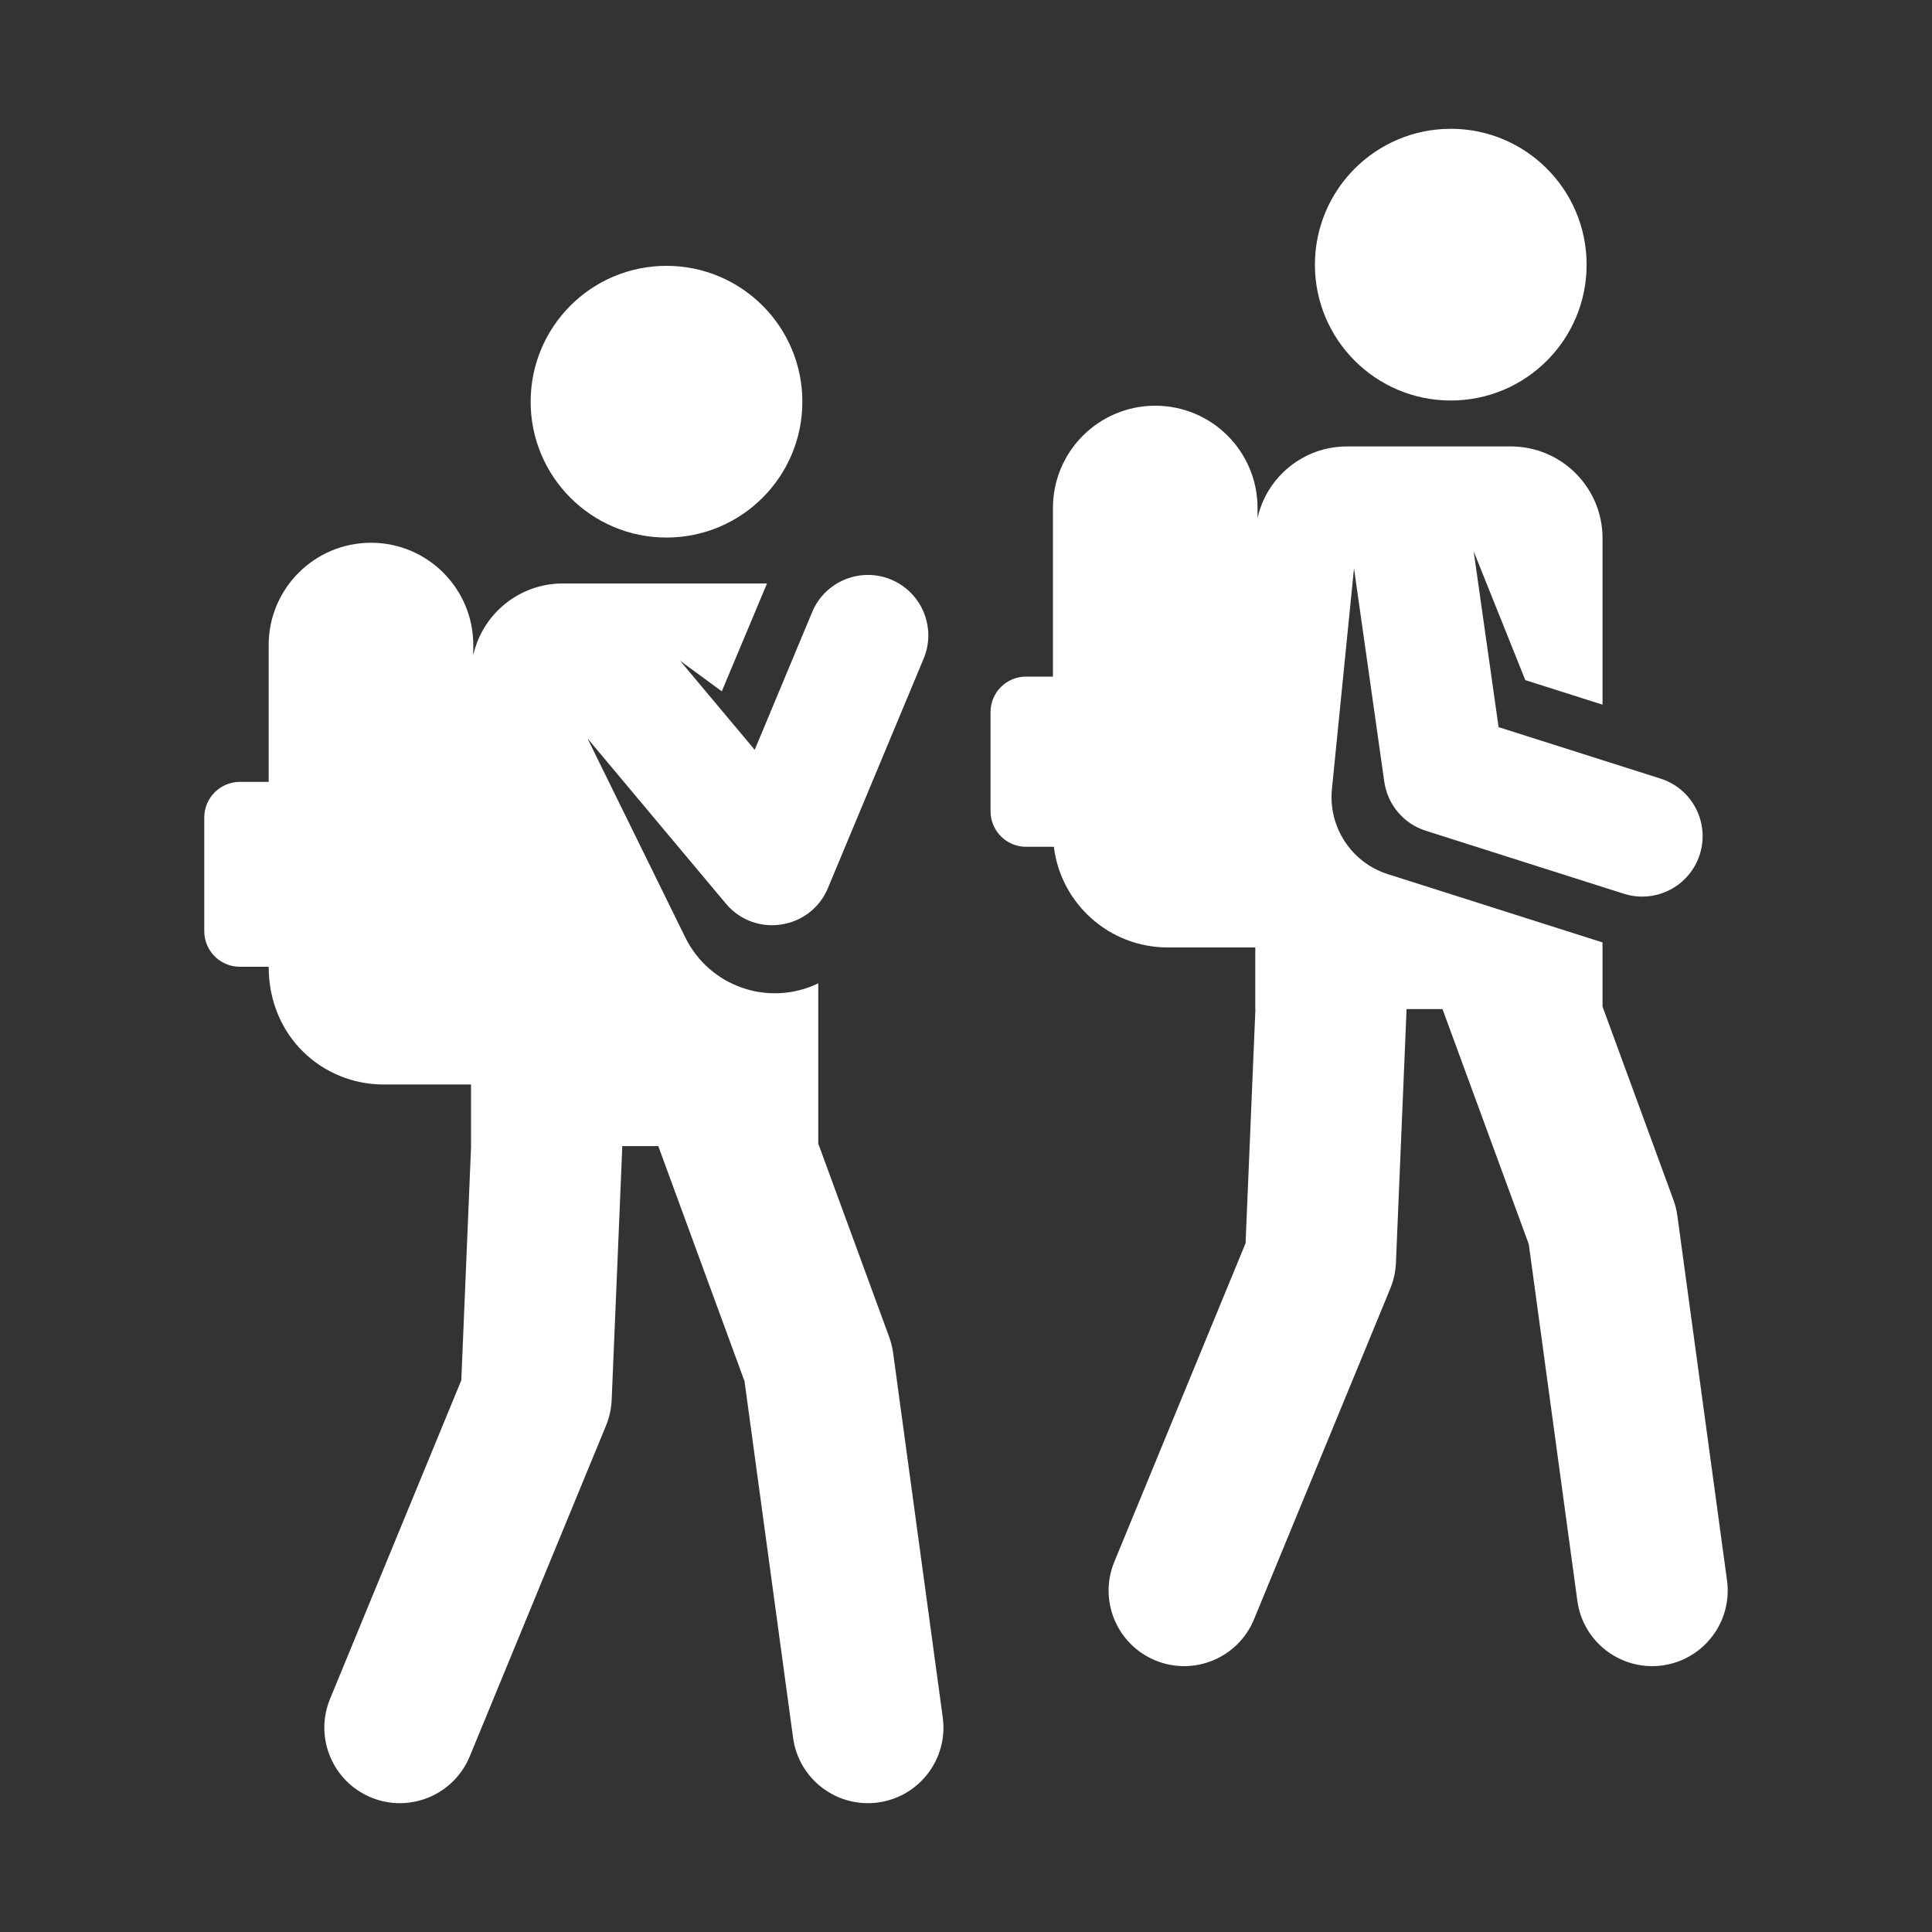 <svg width="30" height="30" viewBox="0 0 30 30" fill="none" xmlns="http://www.w3.org/2000/svg">
<rect x="0" y="0" width="30" height="30" fill="#333333" stroke="none"/>
<g id="Student">
<g id="Students" clip-path="url(#clip0_976_1169)">
<g id="Group">
<g id="Group_2">
<path id="Vector" d="M10.349 8.347C11.514 8.347 12.459 7.403 12.459 6.238C12.459 5.072 11.514 4.128 10.349 4.128C9.184 4.128 8.24 5.072 8.24 6.238C8.24 7.403 9.184 8.347 10.349 8.347Z" fill="white"/>
</g>
</g>
<g id="Group_3">
<g id="Group_4">
<path id="Vector_2" d="M14.639 26.668L13.868 21.005C13.856 20.922 13.836 20.839 13.807 20.76L12.706 17.758V15.269C11.937 15.64 11.018 15.321 10.642 14.558L9.122 11.465L11.271 14.031C11.724 14.571 12.586 14.437 12.856 13.79L14.342 10.228C14.542 9.749 14.316 9.2 13.838 9C13.36 8.801 12.81 9.027 12.611 9.505L11.719 11.643L10.56 10.26L11.208 10.735L11.91 9.06H8.739C8.06 9.06 7.492 9.535 7.349 10.172V10.016C7.349 9.139 6.638 8.428 5.761 8.428C4.884 8.428 4.172 9.139 4.172 10.016V12.141H3.725C3.42 12.141 3.172 12.389 3.172 12.693V14.46C3.172 14.765 3.42 15.012 3.725 15.012H4.172C4.172 16.103 5.015 16.84 5.955 16.84H7.314V17.797H7.315L7.163 21.433L5.125 26.38C4.878 26.979 5.164 27.664 5.763 27.911C6.361 28.158 7.047 27.872 7.294 27.273L9.411 22.135C9.463 22.008 9.492 21.874 9.498 21.737C9.673 17.56 9.662 17.843 9.662 17.797H10.222L11.561 21.448L12.315 26.985C12.402 27.627 12.994 28.076 13.635 27.989C14.277 27.901 14.726 27.31 14.639 26.668Z" fill="white"/>
</g>
</g>
<g id="Group_5">
<g id="Group_6">
<path id="Vector_3" d="M22.528 6.219C23.693 6.219 24.637 5.275 24.637 4.11C24.637 2.945 23.693 2 22.528 2C21.363 2 20.418 2.945 20.418 4.11C20.418 5.275 21.363 6.219 22.528 6.219Z" fill="white"/>
</g>
</g>
<g id="Group_7">
<g id="Group_8">
<path id="Vector_4" d="M26.817 24.541L26.046 18.878C26.034 18.794 26.014 18.711 25.985 18.632L24.884 15.63V14.634C24.462 14.5 22.038 13.729 21.551 13.574C20.975 13.391 20.624 12.831 20.682 12.253L21.025 8.824L21.495 12.138C21.546 12.495 21.796 12.791 22.14 12.9L25.215 13.878C25.709 14.035 26.237 13.762 26.394 13.268C26.551 12.774 26.278 12.247 25.784 12.09L23.27 11.291L22.883 8.56L23.685 10.561L24.884 10.942V8.357C24.884 7.57 24.246 6.932 23.459 6.932H20.917C20.238 6.932 19.67 7.407 19.527 8.044V7.888C19.527 7.011 18.816 6.3 17.939 6.3C17.061 6.3 16.35 7.011 16.35 7.888V10.506H15.933C15.628 10.506 15.381 10.753 15.381 11.058V12.596C15.381 12.901 15.628 13.149 15.933 13.149H16.364C16.472 14.03 17.223 14.712 18.133 14.712H19.492V15.668H19.494L19.341 19.305L17.303 24.252C17.056 24.851 17.342 25.536 17.941 25.783C18.54 26.03 19.225 25.744 19.472 25.145L21.589 20.007C21.641 19.88 21.67 19.746 21.676 19.609C21.851 15.431 21.84 15.716 21.84 15.669H22.399L23.739 19.32L24.493 24.857C24.58 25.499 25.172 25.948 25.813 25.861C26.455 25.773 26.904 25.182 26.817 24.541Z" fill="white"/>
</g>
</g>
</g>
</g>
<defs>
<clipPath id="clip0_976_1169">
<rect width="26" height="26" fill="white" transform="translate(2 2)"/>
</clipPath>
</defs>
</svg>
